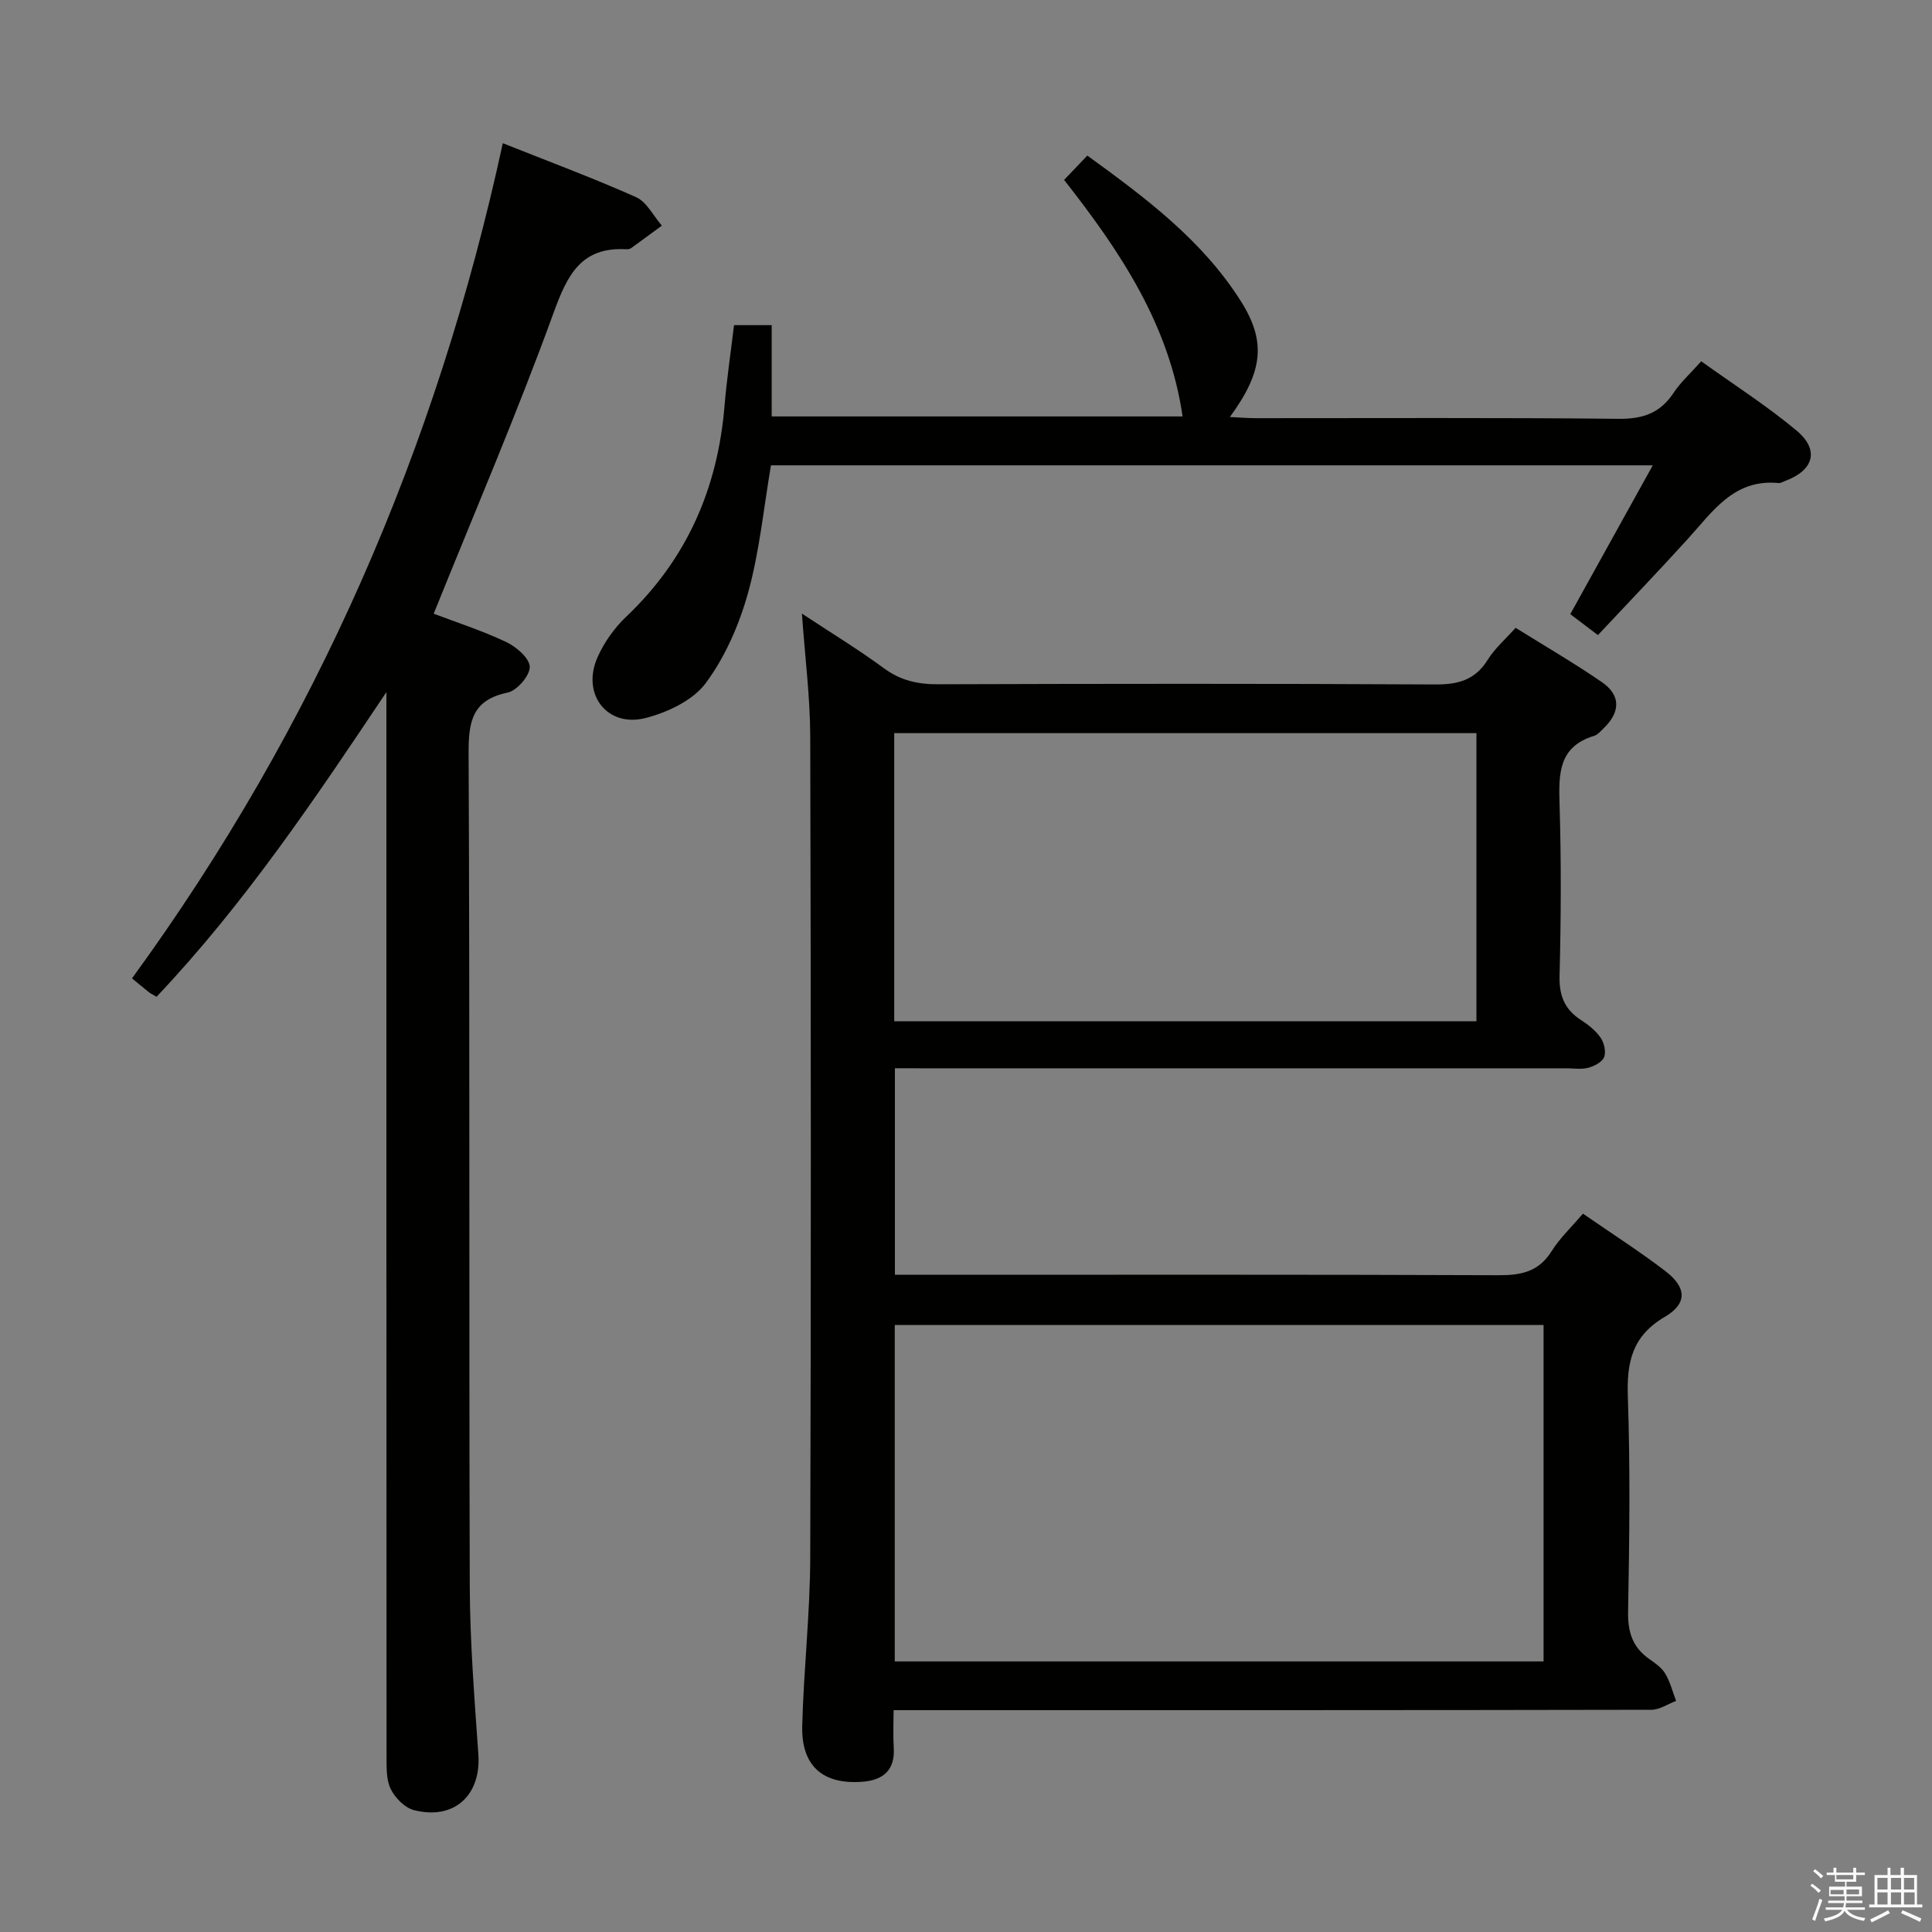 <svg enable-background="new 0 0 400 400" viewBox="0 0 400 400" xmlns="http://www.w3.org/2000/svg"><rect x="0" y="0" width="400" height="400" fill="#808080" stroke="none"/><path d="m374.8 390.4.4-.4c.7.5 1.3 1 1.8 1.4l-.5.5c-.5-.6-1.1-1.1-1.7-1.5zm1 7.3-.6-.3c.5-1.4 1.1-2.8 1.5-4.3.2.1.4.2.6.3-.5 1.3-1 2.8-1.5 4.3zm-.4-10.3.4-.4c.4.3 1 .8 1.7 1.4l-.5.5c-.4-.5-1-1-1.6-1.5zm2.5.3h1.7v-1h.6v1h3.5v-1h.6v1h1.8v.5h-1.8v1.4h-2v1h3.2v2h-3.2v.9h3.3v.5h-3.4c0 .3-.1.6-.1.9h4v.5h-3.7c.7.9 1.9 1.5 3.8 1.7-.1.2-.2.4-.3.6-2.1-.4-3.5-1.1-4-2.1-.4 1-1.8 1.7-4 2.2-.1-.2-.2-.4-.3-.6 2.1-.4 3.4-1 3.8-1.8h-3.4v-.5h3.6c.1-.3.1-.6.2-.9h-3.3v-.5h3.4c0-.3 0-.6 0-.9h-3.2v-2h3.3v-1h-2.1v-1.4h-1.7v-.5zm1.1 3.5v1h2.7c0-.3 0-.4 0-.4 0-.1 0-.2 0-.2 0-.1 0-.2 0-.3h-2.7zm1.2-3v.9h3.5v-.9zm4.7 3h-2.6v.6.4h2.6z" fill="#fafafb"/><path d="m393.6 386.7h.6v1.5h2.7v6.1h1.1v.6h-11v-.6h1.1v-6.1h2.7v-1.5h.6v1.5h2.1v-1.5zm-2.7 8.8.4.6c-1.2.6-2.5 1.3-3.8 1.9-.1-.2-.2-.4-.3-.6 1.2-.6 2.5-1.2 3.7-1.9zm-2.2-6.7v2.4h2.1v-2.4zm0 3v2.5h2.1v-2.5zm2.8-3v2.4h2.1v-2.4zm0 3v2.5h2.1v-2.5zm6 6.1c-1.4-.7-2.7-1.3-3.9-1.8l.3-.6c1.5.6 2.7 1.2 3.9 1.7zm-1.2-9.1h-2.1v2.4h2.1zm-2.1 3v2.5h2.2v-2.5z" fill="#fafafb"/><g fill="#010100"><path d="m185.28 221.17v42.76h6.04c39.65 0 79.31-.07 118.96.09 4.68.02 8.28-.72 10.94-4.94 1.73-2.76 4.18-5.06 6.51-7.81 5.88 4.07 11.62 7.74 17.02 11.86 4.44 3.39 4.68 6.72-.08 9.52-6.79 3.99-7.89 9.39-7.64 16.58.51 14.81.32 29.65.05 44.48-.08 4.26.96 7.39 4.43 9.8 1.22.85 2.55 1.8 3.28 3.03 1.01 1.71 1.51 3.73 2.23 5.61-1.7.64-3.39 1.83-5.09 1.84-49.15.1-98.3.08-147.45.08-2.96 0-5.93 0-9.47 0 0 2.87-.13 5.32.03 7.75.31 4.68-2.22 6.74-6.45 7.07-8.22.65-12.71-3.27-12.5-11.57.3-11.63 1.63-23.24 1.66-34.86.18-56.65.15-113.3 0-169.94-.02-8.23-1.09-16.46-1.72-25.48 6.03 3.98 11.68 7.42 17 11.33 3.43 2.52 6.96 3.31 11.13 3.3 34.32-.11 68.64-.15 102.96.04 4.77.03 8.29-.91 10.91-5.13 1.46-2.35 3.66-4.24 5.76-6.6 6.07 3.79 12.11 7.29 17.84 11.23 3.97 2.73 3.89 6.21.36 9.6-.6.57-1.2 1.32-1.94 1.54-7.4 2.24-7.35 7.88-7.16 14.17.36 11.82.3 23.66 0 35.48-.11 4.12 1.03 6.98 4.43 9.18 1.52.98 3.04 2.19 4.06 3.65.74 1.06 1.17 2.91.74 4.03-.4 1.03-2.03 1.87-3.28 2.21-1.4.38-2.98.11-4.48.11-44.49 0-88.97 0-133.46 0-1.78-.01-3.57-.01-5.62-.01zm-.03 122.81h134.33c0-23.65 0-46.69 0-69.65-44.98 0-89.53 0-134.33 0zm-.11-132.53h120.54c0-20.11 0-39.84 0-59.66-40.34 0-80.37 0-120.54 0z"/><path d="m104.1 29.65c9.51 3.79 18.68 7.19 27.59 11.17 2.22.99 3.58 3.88 5.34 5.89-2.11 1.55-4.21 3.11-6.33 4.64-.25.18-.64.27-.96.26-9.4-.56-12.26 5.26-15.13 13.16-7.58 20.87-16.36 41.31-24.82 62.29 4.57 1.74 9.95 3.47 15.01 5.86 2.09.99 4.83 3.34 4.88 5.14s-2.63 4.91-4.55 5.32c-7.35 1.54-8.14 5.95-8.11 12.56.27 57.49.06 114.98.24 172.47.04 11.62.98 23.25 1.78 34.85.58 8.44-5.03 13.65-13.36 11.5-1.89-.49-3.89-2.53-4.79-4.37-.95-1.95-.85-4.52-.86-6.81-.04-71.65-.03-143.3-.03-214.96 0-1.78 0-3.56 0-5.33-14.74 22.05-29.39 43.87-47.59 63.08-.79-.47-1.24-.67-1.61-.97-1.05-.82-2.06-1.69-3.47-2.84 38.08-52.27 63.11-109.88 76.77-172.91z"/><path d="m330.83 131.49c-2.23-1.69-4.04-3.06-5.72-4.34 5.71-10.3 11.23-20.26 17.08-30.81-61.46 0-122.01 0-182.57 0-1.52 8.89-2.37 17.85-4.74 26.39-1.83 6.58-4.73 13.26-8.76 18.7-2.66 3.58-7.91 6.06-12.47 7.23-7.93 2.03-13.28-4.91-9.98-12.48 1.36-3.12 3.5-6.14 5.97-8.49 12.58-11.93 18.96-26.6 20.37-43.69.45-5.46 1.27-10.88 1.96-16.68h7.8v18.9h85.07c-2.73-18.91-12.85-34.12-24.53-48.97 1.64-1.72 3.08-3.23 4.81-5.04 12.13 8.8 23.83 17.54 31.81 30.18 5.24 8.32 4.61 14.51-2.3 23.95 2.15.1 3.85.24 5.55.24 24.99.01 49.99-.13 74.98.13 5.01.05 8.58-1.2 11.34-5.38 1.45-2.19 3.47-4 5.72-6.53 6.69 4.8 13.53 9.17 19.71 14.32 4.83 4.03 3.61 8.24-2.3 10.44-.47.17-.96.49-1.41.45-9.27-.91-13.66 5.96-18.86 11.66-6.03 6.64-12.24 13.11-18.53 19.82z"/></g></svg>